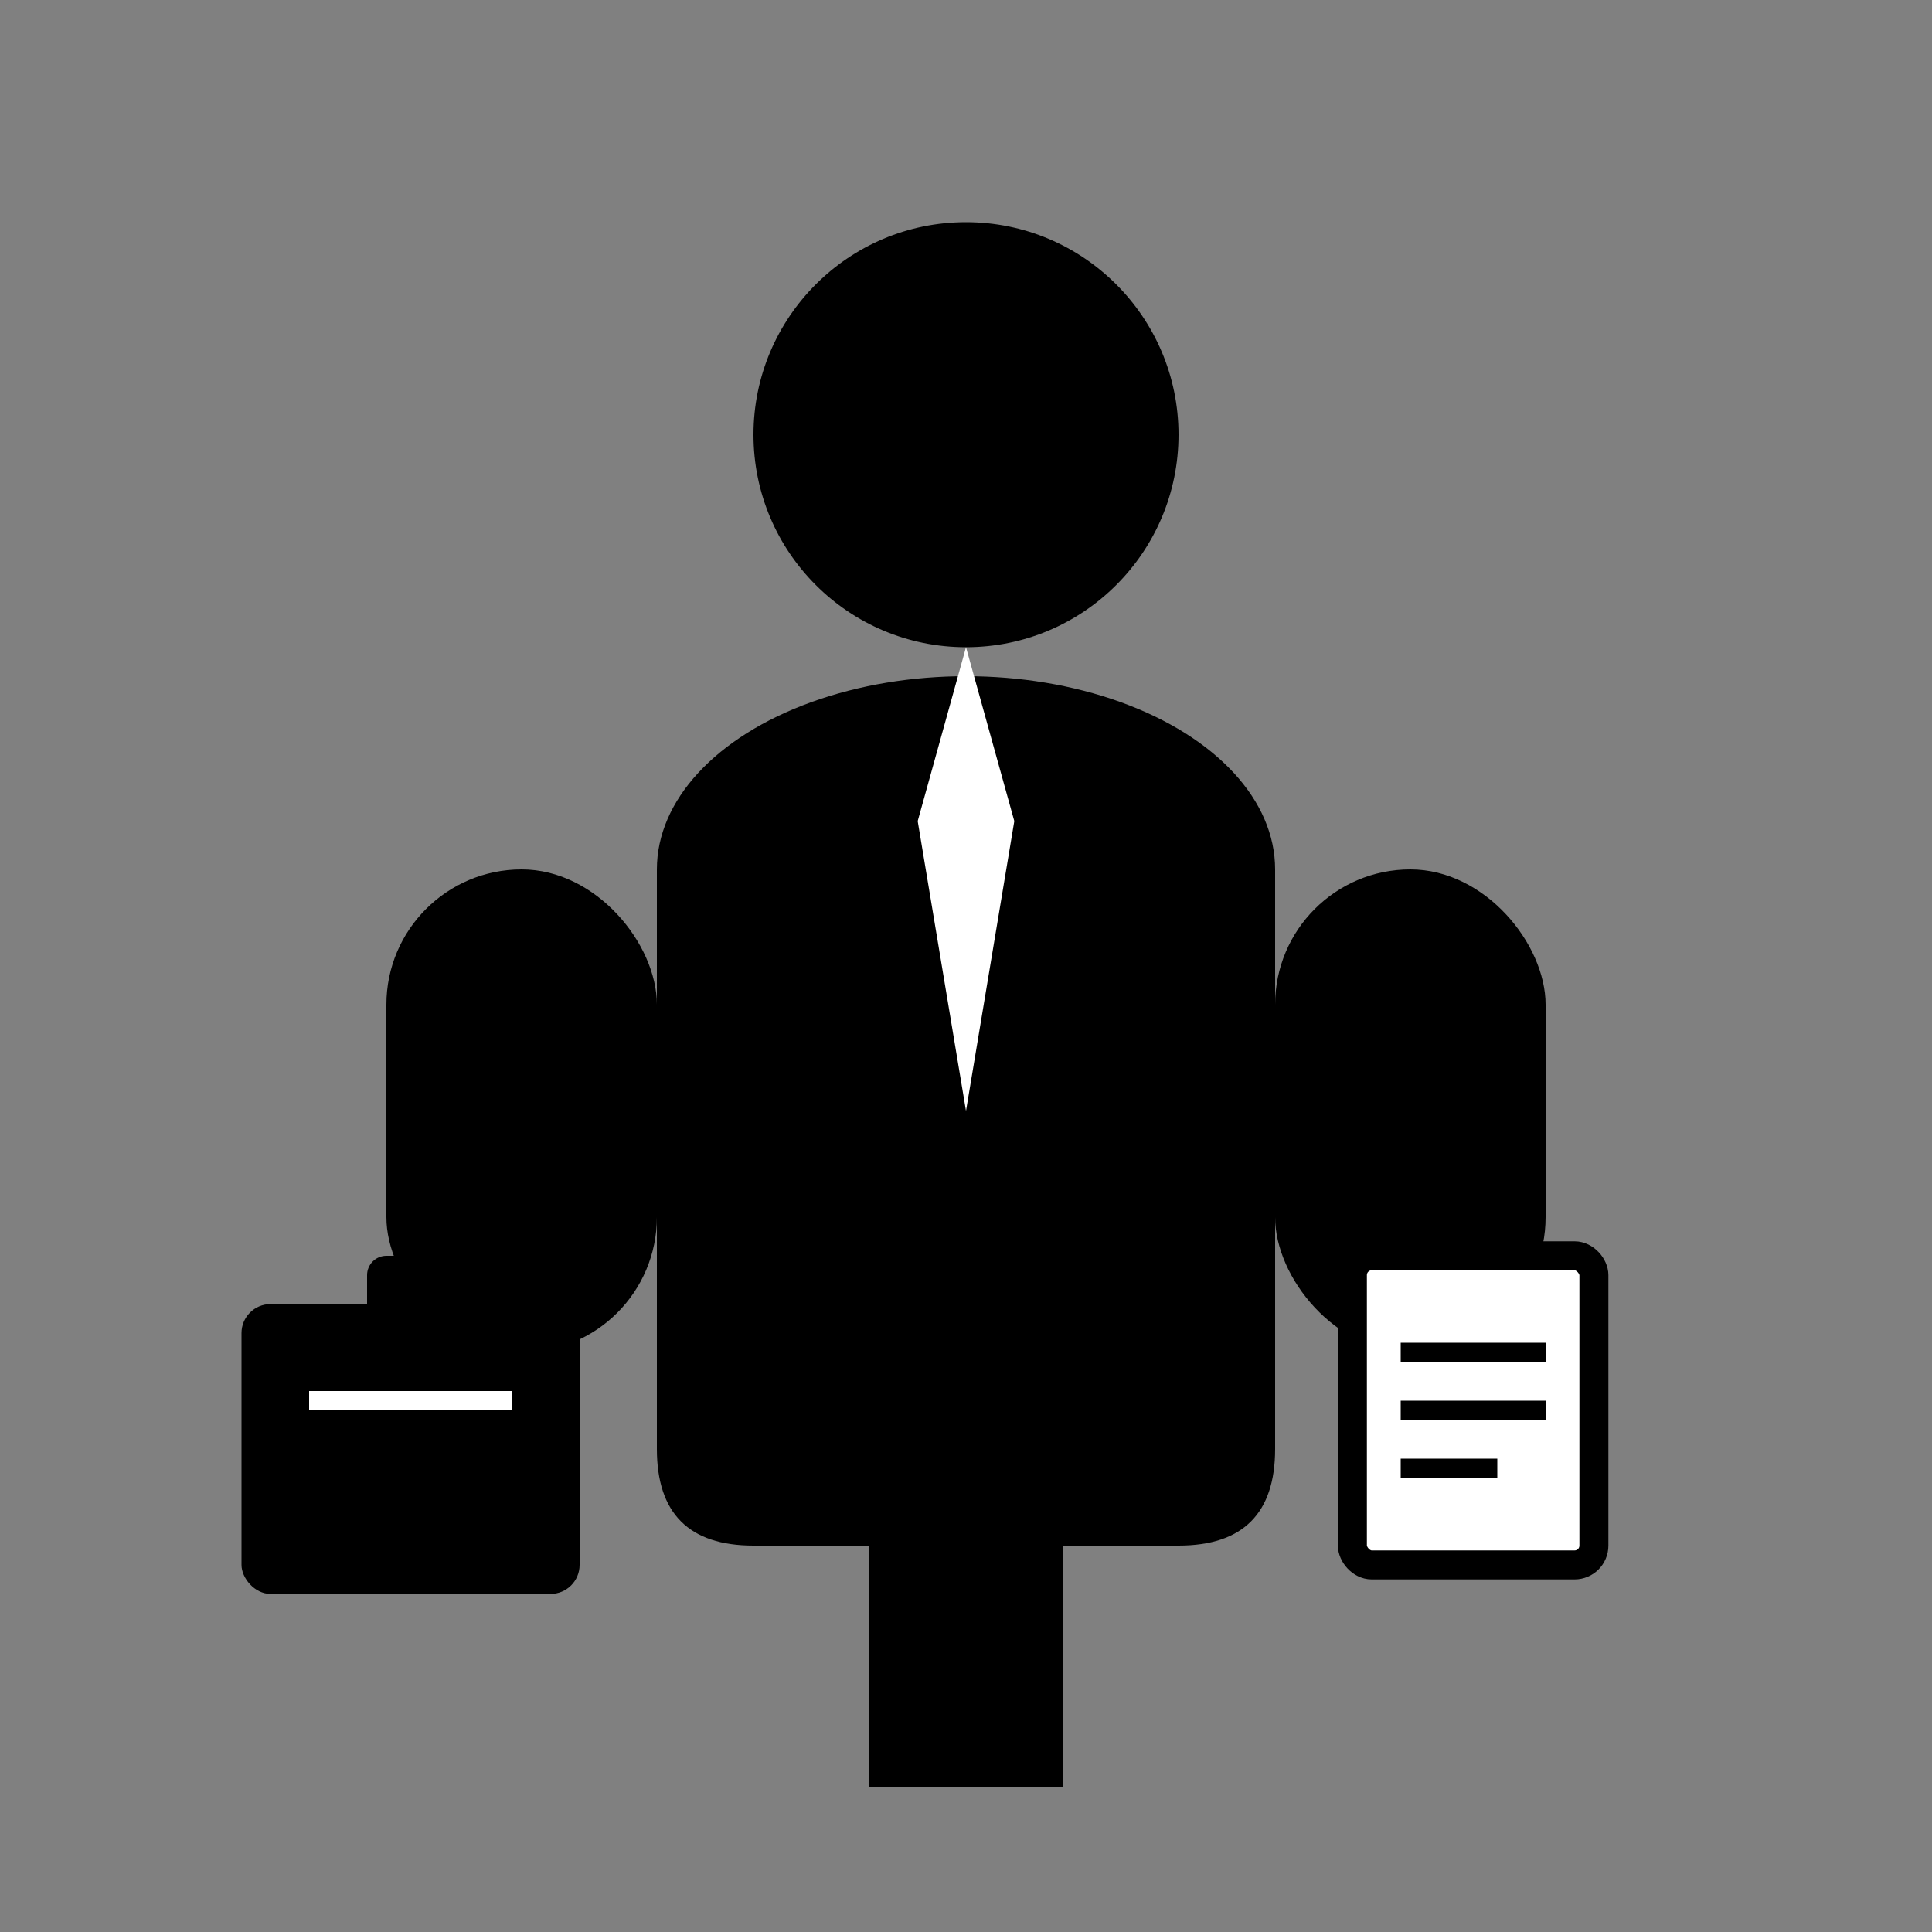 <svg xmlns="http://www.w3.org/2000/svg" viewBox="0 0 200 200">
  <rect x="0" y="0" width="200" height="200" fill="#808080" stroke="none"/>
  <!-- Professional businessman with tie, briefcase, and documents -->
  <g fill="#000000">
    <!-- Head -->
    <circle cx="100" cy="45" r="22"/>

    <!-- Body (suit) -->
    <ellipse cx="100" cy="90" rx="32" ry="20"/>
    <path d="M 68 90 L 68 150 Q 68 160, 78 160 L 90 160 L 90 185 L 110 185 L 110 160 L 122 160 Q 132 160, 132 150 L 132 90 Z"/>

    <!-- Tie -->
    <path d="M 100 67 L 95 85 L 100 115 L 105 85 Z" fill="#FFFFFF"/>

    <!-- Arms -->
    <rect x="40" y="90" width="28" height="50" rx="14"/>
    <rect x="132" y="90" width="28" height="50" rx="14"/>

    <!-- Briefcase (in left hand) -->
    <rect x="25" y="135" width="35" height="30" rx="3"/>
    <rect x="38" y="130" width="9" height="8" rx="2"/>
    <line x1="32" y1="145" x2="53" y2="145" stroke="#FFFFFF" stroke-width="2"/>

    <!-- Documents (in right hand) -->
    <rect x="140" y="130" width="25" height="32" rx="2" fill="#FFFFFF" stroke="#000000" stroke-width="3"/>
    <line x1="145" y1="140" x2="160" y2="140" stroke="#000000" stroke-width="2"/>
    <line x1="145" y1="146" x2="160" y2="146" stroke="#000000" stroke-width="2"/>
    <line x1="145" y1="152" x2="155" y2="152" stroke="#000000" stroke-width="2"/>
  </g>
</svg>
